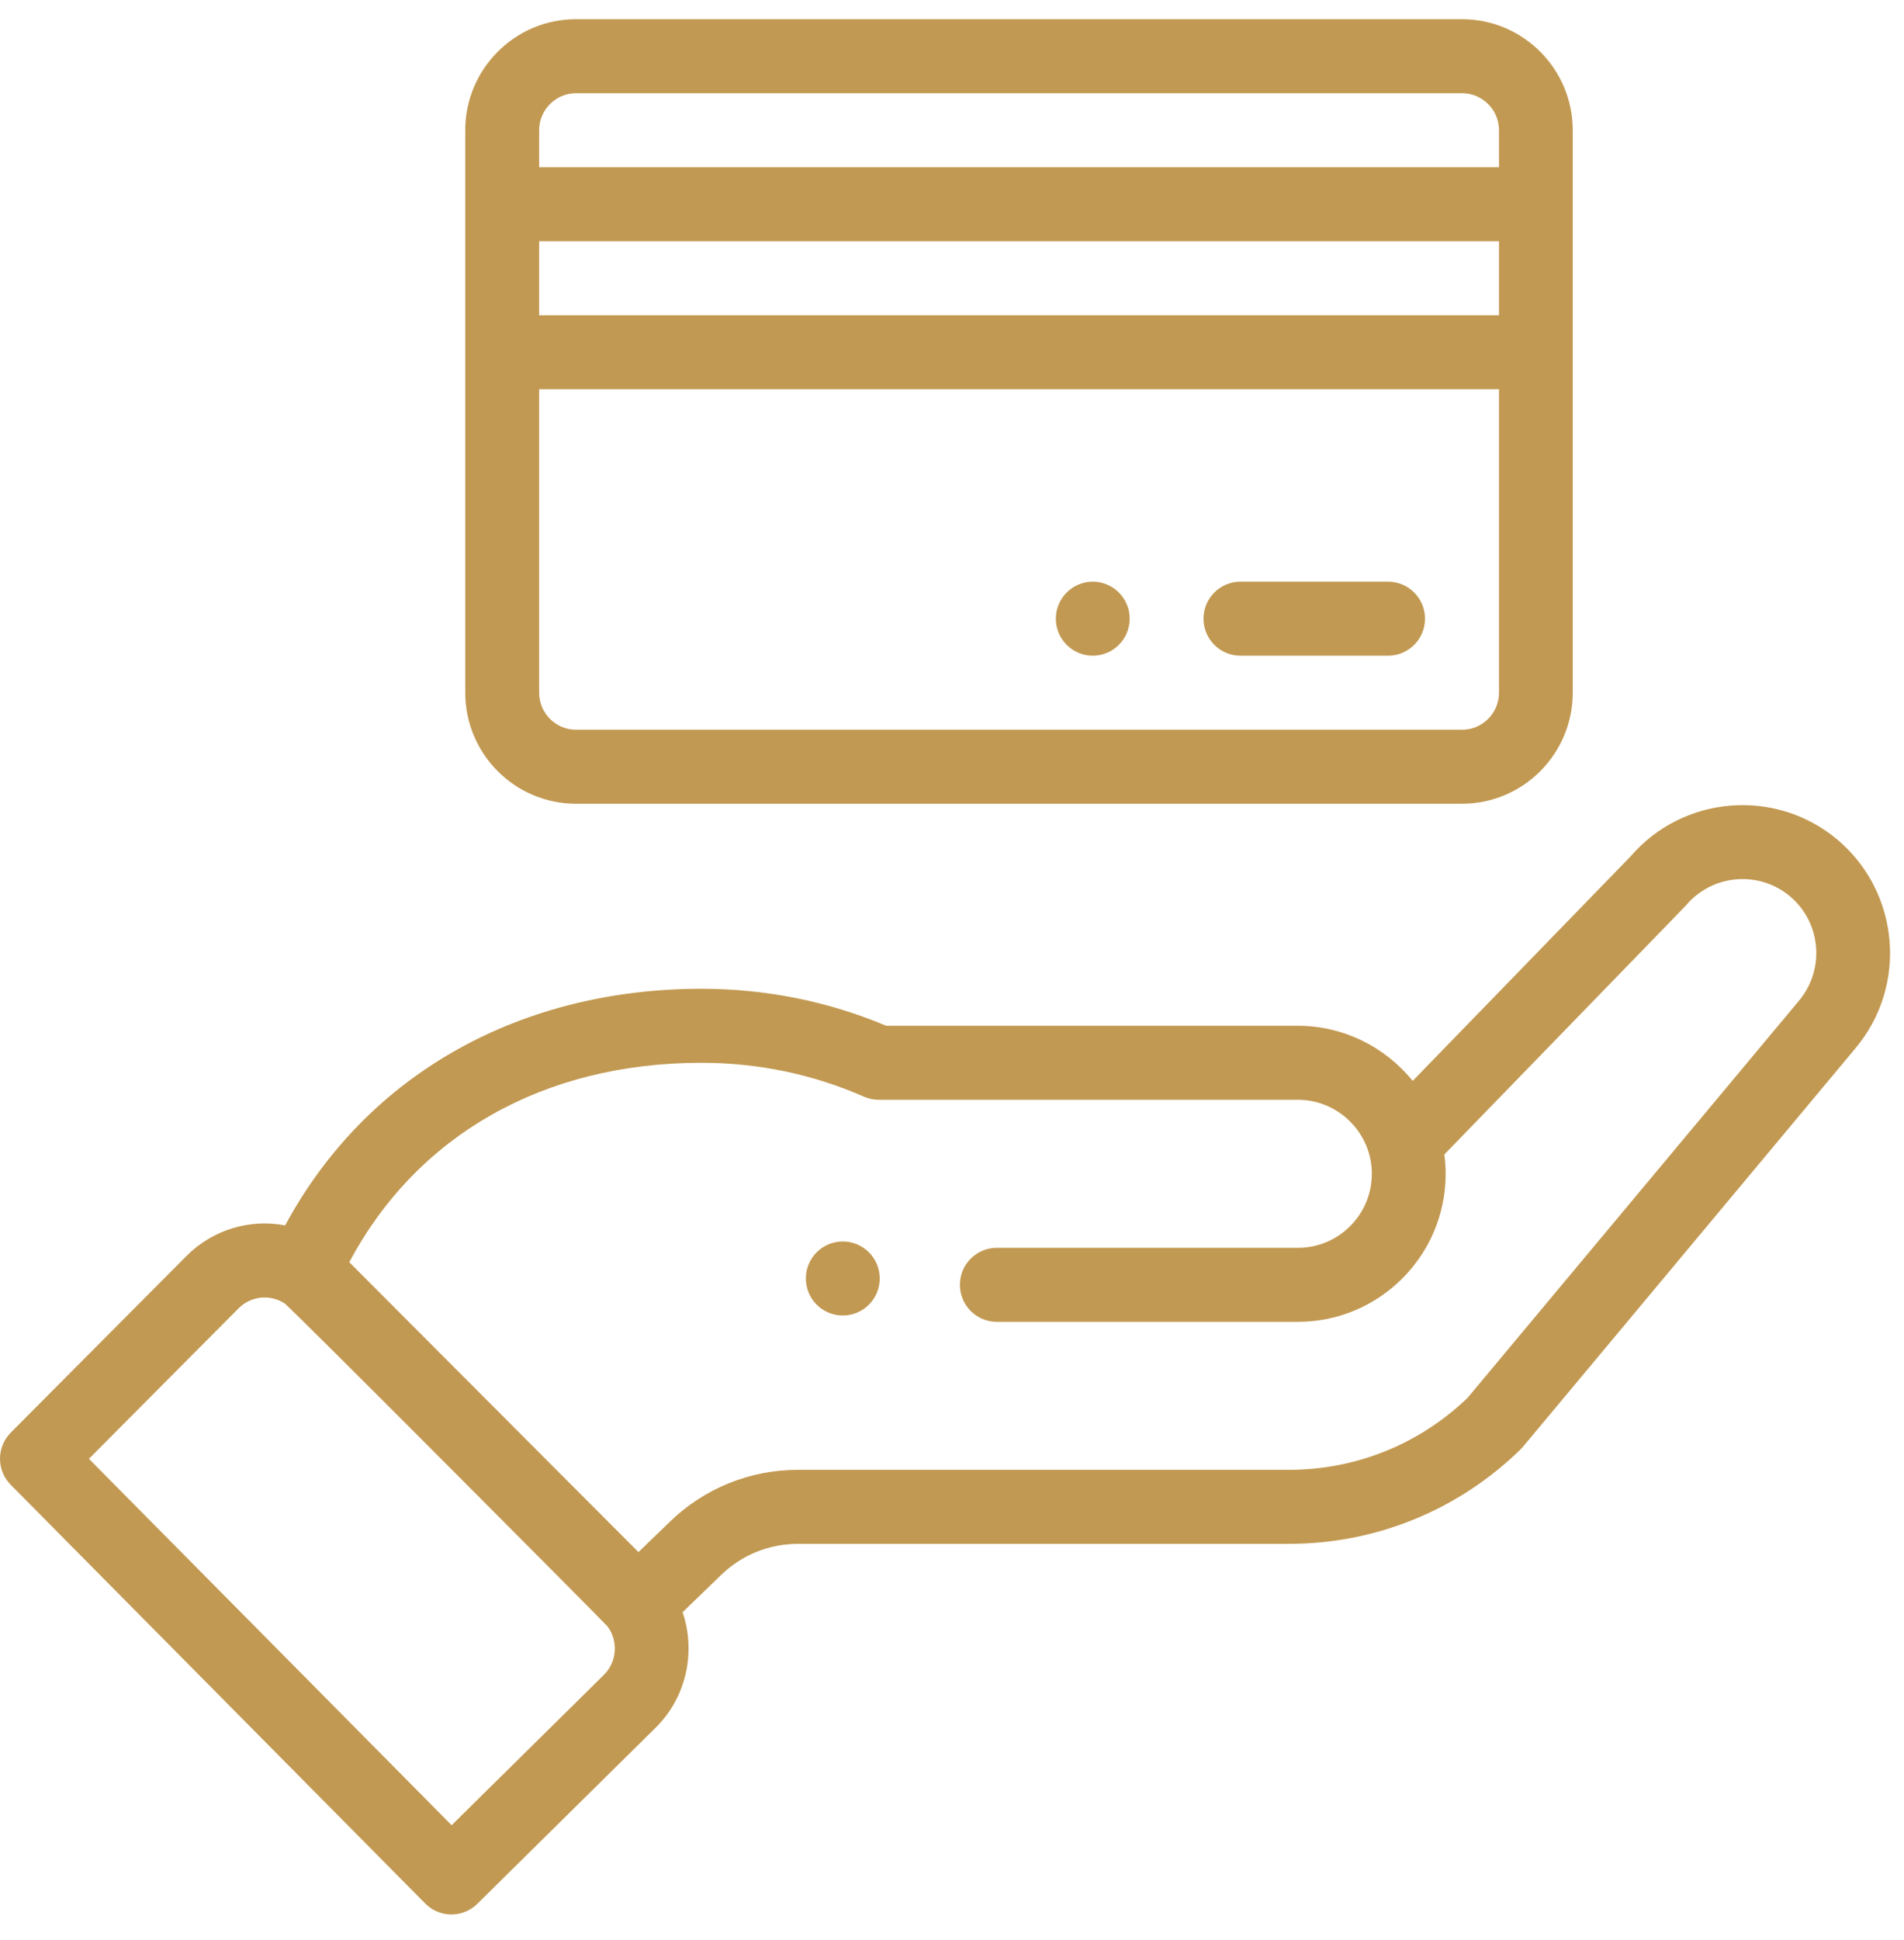 <svg width="54" height="55" viewBox="0 0 54 55" fill="none" xmlns="http://www.w3.org/2000/svg">
<path d="M30.992 16.489C30.414 16.489 29.945 16.959 29.945 17.538C29.945 18.117 30.414 18.587 30.992 18.587C31.57 18.587 32.039 18.117 32.039 17.538C32.039 16.959 31.57 16.489 30.992 16.489Z" fill="#C29952"/>
<path d="M24.643 36.984C25.052 36.573 25.052 35.909 24.643 35.499C24.234 35.09 23.571 35.09 23.162 35.499C22.753 35.909 22.753 36.573 23.162 36.984C23.571 37.393 24.234 37.393 24.643 36.984Z" fill="#C29952"/>
<path fill-rule="evenodd" clip-rule="evenodd" d="M12.06 53.959C12.466 54.369 13.126 54.374 13.537 53.968L18.613 48.957C19.476 48.093 19.738 46.814 19.359 45.702L20.451 44.647C21.038 44.078 21.812 43.764 22.631 43.764H36.549C39.019 43.764 41.353 42.814 43.122 41.089C43.126 41.085 43.128 41.084 43.13 41.082L43.13 41.082C43.146 41.07 43.159 41.054 44.865 39.01C46.181 37.432 48.506 34.647 52.617 29.723C54.108 27.957 53.885 25.304 52.12 23.809C50.366 22.328 47.739 22.541 46.245 24.277L40.066 30.64C39.286 29.677 38.097 29.078 36.811 29.078H25.136C23.475 28.381 21.712 28.029 19.893 28.029C14.853 28.029 10.45 30.36 8.087 34.736C7.091 34.547 6.041 34.849 5.286 35.606L0.305 40.611C-0.101 41.02 -0.102 41.681 0.304 42.09L12.06 53.959ZM19.894 30.127C21.498 30.127 23.048 30.45 24.503 31.088C24.636 31.146 24.779 31.176 24.923 31.176H36.813C37.948 31.176 38.907 32.104 38.907 33.274C38.907 34.431 37.968 35.372 36.813 35.372H28.27C27.692 35.372 27.224 35.842 27.224 36.421C27.224 37.001 27.692 37.47 28.27 37.47H36.813C39.122 37.47 41.001 35.588 41.001 33.274C41.001 33.089 40.988 32.907 40.964 32.725C42.913 30.718 44.317 29.273 45.324 28.235C47.404 26.093 47.795 25.691 47.819 25.662C48.565 24.78 49.89 24.668 50.771 25.412C51.653 26.159 51.765 27.486 51.017 28.373L41.626 39.621C40.255 40.941 38.454 41.666 36.551 41.666H22.632C21.268 41.666 19.977 42.189 18.998 43.137L18.108 43.998L9.906 35.78C11.823 32.176 15.42 30.127 19.894 30.127ZM8.063 36.941C7.642 36.68 7.112 36.742 6.766 37.088L2.522 41.353L12.809 51.74L17.137 47.468C17.496 47.108 17.539 46.521 17.233 46.107C17.178 46.033 8.223 37.038 8.063 36.941Z" fill="#C29952"/>
<path fill-rule="evenodd" clip-rule="evenodd" d="M41.464 22.784H16.336C14.604 22.784 13.195 21.372 13.195 19.636V3.691C13.195 1.956 14.604 0.544 16.336 0.544H41.464C43.196 0.544 44.605 1.956 44.605 3.691V19.636C44.605 21.372 43.196 22.784 41.464 22.784ZM15.291 8.936H42.513V6.838H15.291V8.936ZM41.466 20.686H16.338C15.761 20.686 15.291 20.215 15.291 19.636V11.034H42.513V19.636C42.513 20.215 42.043 20.686 41.466 20.686ZM41.466 2.642H16.338C15.761 2.642 15.291 3.113 15.291 3.691V4.74H42.513V3.691C42.513 3.113 42.043 2.642 41.466 2.642Z" fill="#C29952"/>
<path d="M39.368 16.489H35.18C34.602 16.489 34.133 16.959 34.133 17.538C34.133 18.118 34.602 18.587 35.18 18.587H39.368C39.946 18.587 40.415 18.118 40.415 17.538C40.415 16.959 39.946 16.489 39.368 16.489Z" fill="#C29952"/>
</svg>

